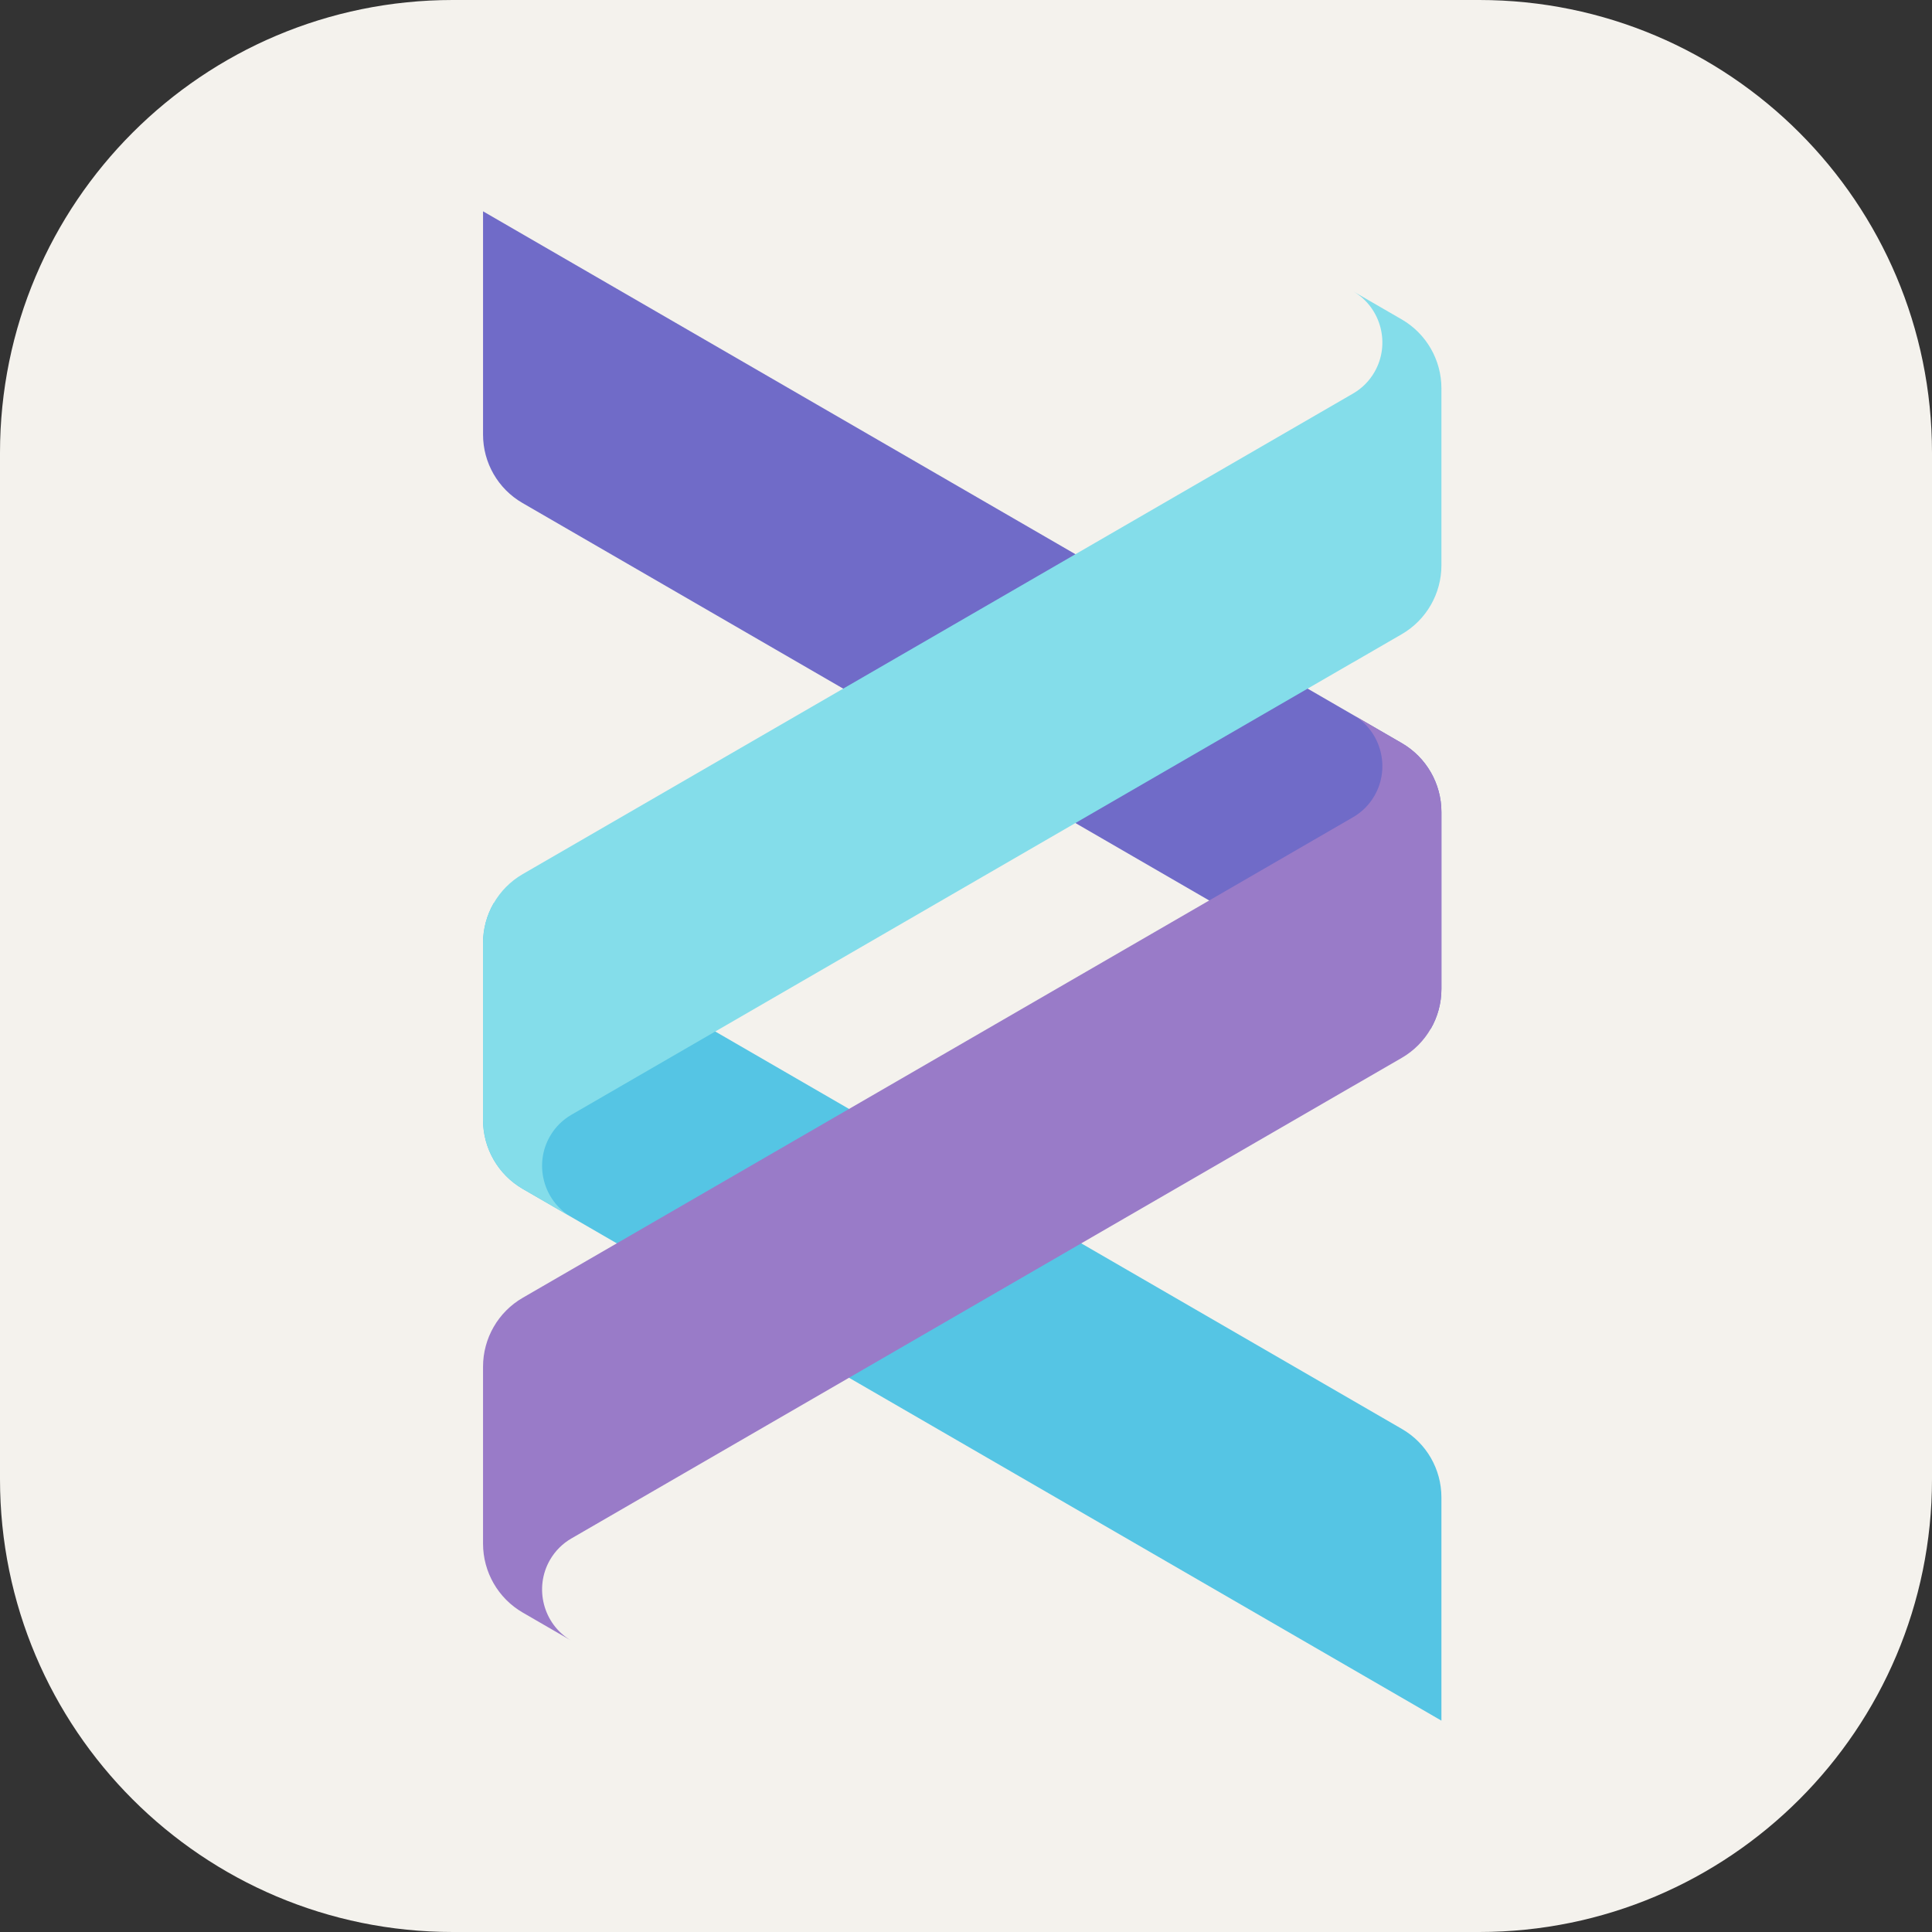 <svg width="256" height="256" viewBox="0 0 256 256" fill="none" xmlns="http://www.w3.org/2000/svg">
<rect x="0" y="0" width="256" height="256" fill="#333333" stroke="none"/>
<g clip-path="url(#clip0_85_170)">
<path d="M196 0H60C26.863 0 0 26.863 0 60V196C0 229.137 26.863 256 60 256H196C229.137 256 256 229.137 256 196V60C256 26.863 229.137 0 196 0Z" fill="#F4F2ED"/>
<g clip-path="url(#clip1_85_170)">
<path fill-rule="evenodd" clip-rule="evenodd" d="M64.006 28.001L185.737 98.463C188.991 100.346 190.995 103.829 190.995 107.596C190.995 114.144 190.995 124.492 190.995 131.041C190.995 132.924 190.494 134.736 189.587 136.314C189.587 136.314 92.949 80.378 69.22 66.642C65.993 64.774 64.006 61.322 64.006 57.587C64.006 47.427 64.006 28.001 64.006 28.001Z" fill="#706BC8"/>
<path fill-rule="evenodd" clip-rule="evenodd" d="M185.781 189.356C189.008 191.223 190.995 194.673 190.995 198.409C190.995 208.571 190.995 227.994 190.995 227.994L69.266 157.535C66.01 155.649 64.006 152.168 64.006 148.402C64.006 141.853 64.006 131.503 64.006 124.957C64.006 123.072 64.507 121.259 65.414 119.684C65.414 119.684 162.052 175.619 185.781 189.356Z" fill="#55C5E4"/>
<path fill-rule="evenodd" clip-rule="evenodd" d="M75.718 147.71C74.572 148.372 73.579 149.334 72.871 150.565C70.742 154.261 71.98 159.041 75.629 161.216H75.628L69.265 157.534C66.01 155.65 64.005 152.169 64.005 148.401C64.005 141.852 64.005 131.504 64.005 124.956C64.005 121.187 66.01 117.706 69.265 115.823L179.283 52.148L179.336 52.117C180.46 51.457 181.433 50.505 182.129 49.294C184.259 45.597 183.021 40.819 179.372 38.642H179.374L185.736 42.325C188.991 44.208 190.996 47.69 190.996 51.458C190.996 58.006 190.996 68.354 190.996 74.902C190.996 78.671 188.991 82.152 185.736 84.035L179.195 87.822L179.283 87.764L75.718 147.71Z" fill="#84DDEA"/>
<path fill-rule="evenodd" clip-rule="evenodd" d="M75.718 203.85C74.572 204.511 73.579 205.474 72.871 206.702C70.742 210.4 71.98 215.178 75.629 217.356H75.628L69.265 213.673C66.01 211.79 64.005 208.307 64.005 204.54C64.005 197.992 64.005 187.644 64.005 181.096C64.005 177.327 66.01 173.846 69.265 171.963L179.283 108.288L179.336 108.257C180.46 107.595 181.433 106.644 182.129 105.433C184.259 101.735 183.021 96.957 179.372 94.78H179.374L185.736 98.464C188.991 100.348 190.996 103.829 190.996 107.597C190.996 114.146 190.996 124.494 190.996 131.042C190.996 134.809 188.991 138.292 185.736 140.175L179.195 143.959L179.283 143.904L75.718 203.85Z" fill="#997BC8"/>
</g>
</g>
<defs>
<clipPath id="clip0_85_170">
<rect width="256" height="256" fill="white"/>
</clipPath>
<clipPath id="clip1_85_170">
<rect width="127" height="200" fill="white" transform="translate(64 28)"/>
</clipPath>
</defs>
</svg>
